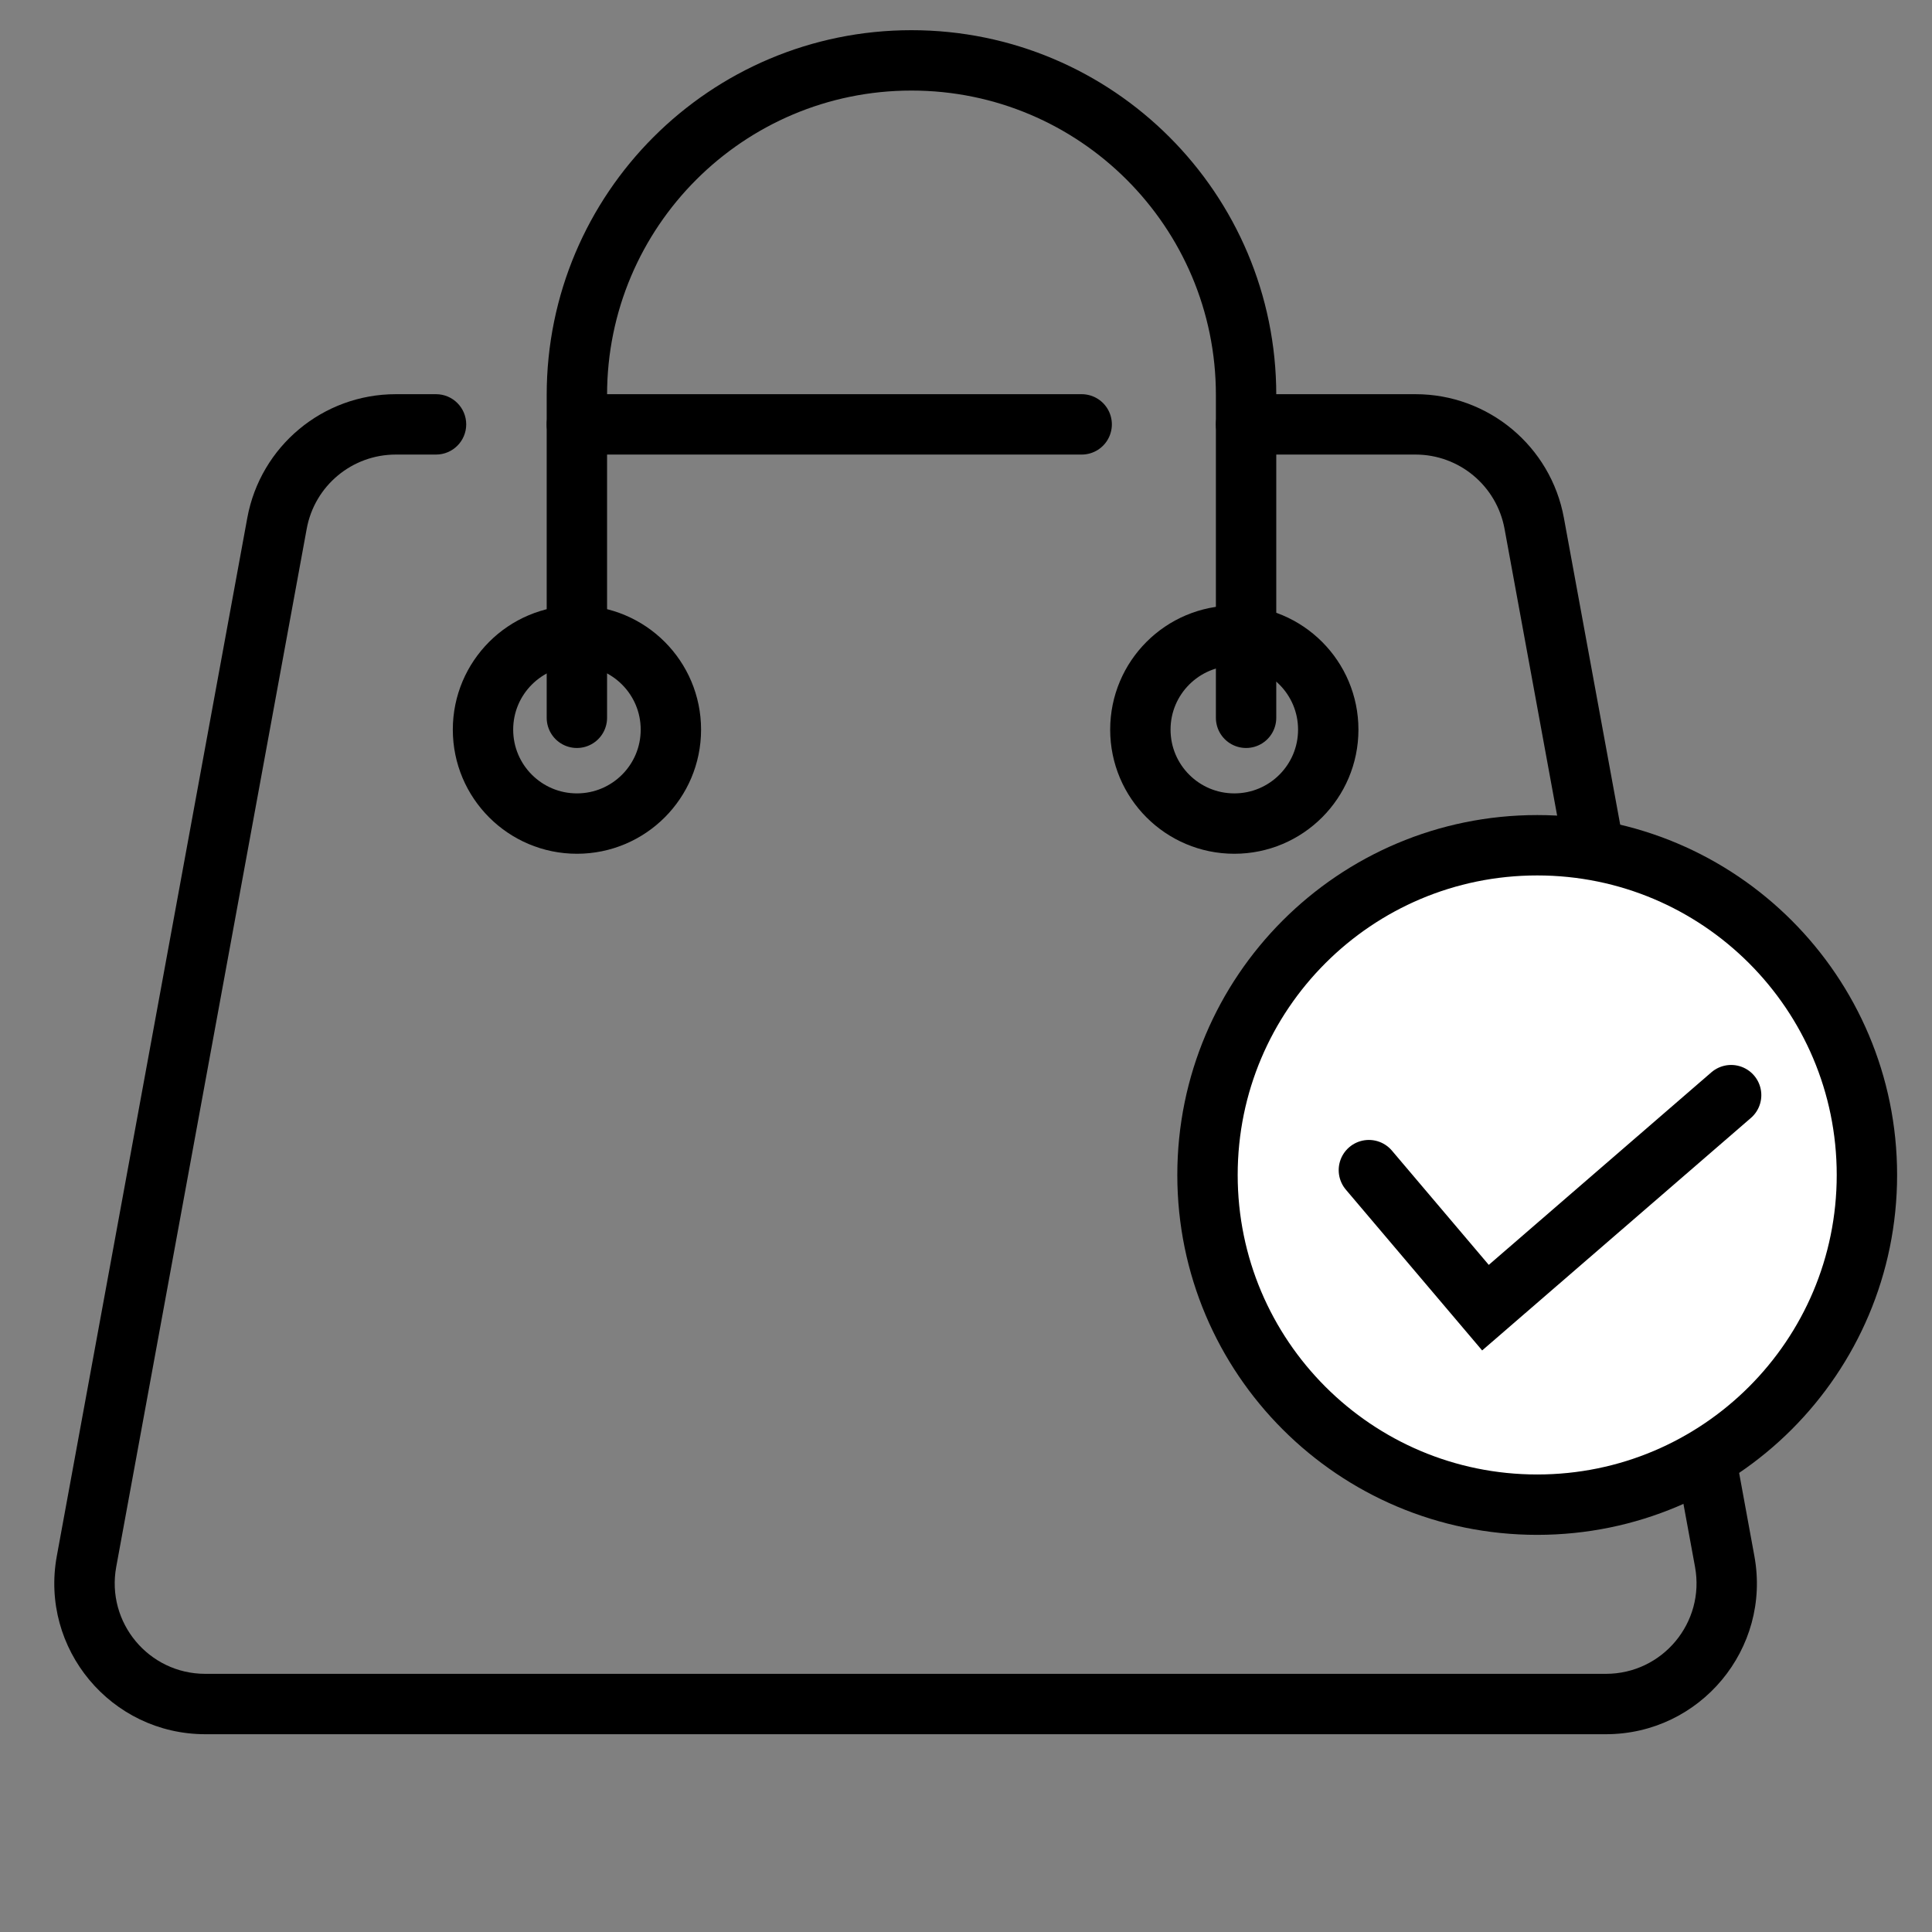 <svg width="32" height="32" viewBox="0 0 32 32" fill="none" xmlns="http://www.w3.org/2000/svg">
      <rect x="0" y="0" width="32" height="32" fill="#808080" stroke="none"/>
      <path d="M17.916 7.029H9.555" stroke="black" stroke-linecap="round"/>
      <path d="M9.555 11.889V6.542C9.555 3.481 12.036 1 15.097 1V1C18.157 1 20.639 3.481 20.639 6.542V11.889" stroke="black" stroke-linecap="round"/>
      <circle cx="9.556" cy="12.085" r="1.556" stroke="black" stroke-linecap="round"/>
      <circle cx="20.444" cy="12.085" r="1.556" stroke="black" stroke-linecap="round"/>
      <path fill-rule="evenodd" clip-rule="evenodd" d="M6.555 6.529C5.348 6.529 4.314 7.391 4.096 8.578L0.941 25.773C0.659 27.308 1.839 28.724 3.4 28.724H26.599C28.161 28.724 29.34 27.308 29.058 25.773L28.706 23.854C28.421 24.065 28.114 24.249 27.79 24.402L28.075 25.953C28.244 26.875 27.536 27.724 26.599 27.724H3.4C2.463 27.724 1.756 26.875 1.925 25.953L5.08 8.759C5.21 8.046 5.831 7.529 6.555 7.529H7.222C7.498 7.529 7.722 7.305 7.722 7.029C7.722 6.753 7.498 6.529 7.222 6.529H6.555ZM25.884 14.016C26.246 14.044 26.597 14.107 26.935 14.201L25.903 8.578C25.686 7.391 24.651 6.529 23.445 6.529H20.639C20.363 6.529 20.139 6.753 20.139 7.029C20.139 7.305 20.363 7.529 20.639 7.529H23.445C24.169 7.529 24.789 8.046 24.92 8.759L25.884 14.016Z" fill="black"/>
      <path d="M25.461 24.922C28.477 24.922 30.922 22.477 30.922 19.461C30.922 16.445 28.477 14 25.461 14C22.445 14 20 16.445 20 19.461C20 22.477 22.445 24.922 25.461 24.922Z" fill="white" stroke="black"/>
      <path d="M22.673 19.381L24.604 21.659L28.673 18.139" stroke="black" stroke-linecap="round"/>
      </svg>
      